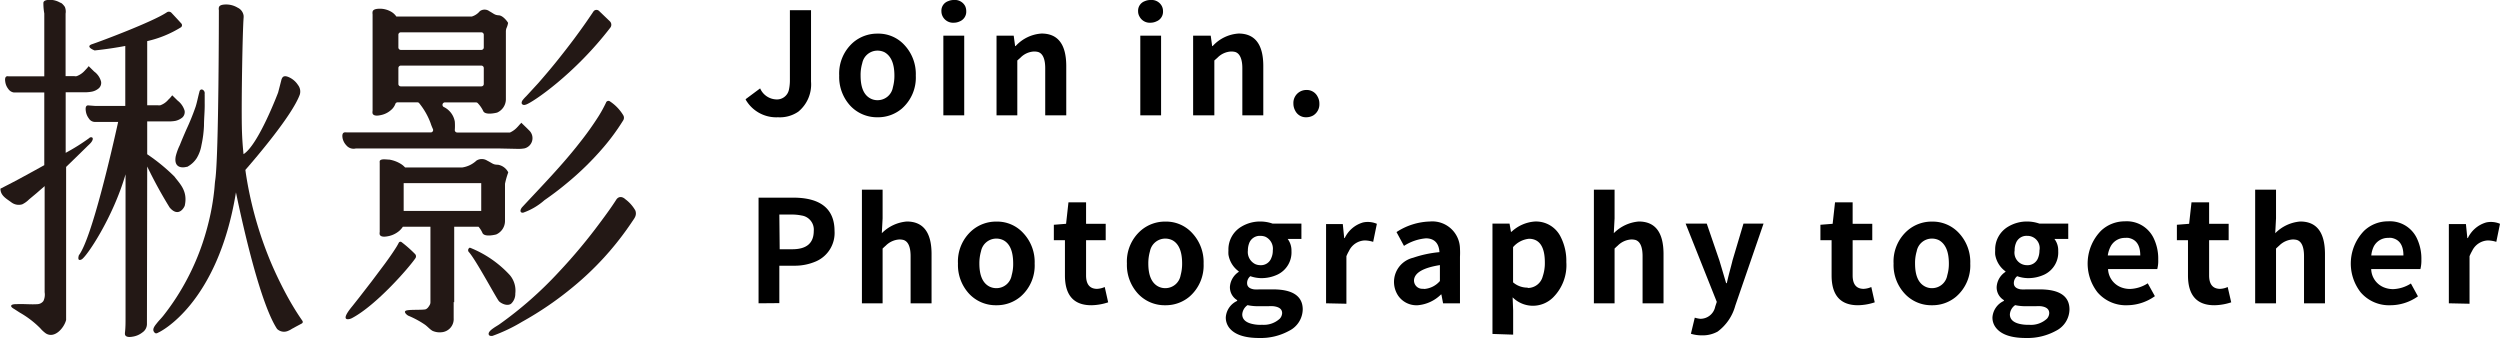 <svg id="b0074683-3e5c-4001-9f65-c8ae0ce0ca34" data-name="圖層 2" xmlns="http://www.w3.org/2000/svg" viewBox="0 0 283.96 38.39"><defs><style>.fdc6e8c7-aaf0-4f59-b81b-1f81d565661b{fill:#231815;}</style></defs><path class="fdc6e8c7-aaf0-4f59-b81b-1f81d565661b" d="M173.2,292.24a50.42,50.42,0,0,0,2.55,4.66c.85,1,1.48.33,1.71-.19.39-1.69-.58-2.53-1.17-3.33a21.22,21.22,0,0,0-3.09-2.53v-3.73h2.53a4.11,4.11,0,0,0,.67-.06,1.93,1.93,0,0,0,.8-.39.85.85,0,0,0,.25-.76,2.24,2.24,0,0,0-.78-1.14l-.62-.61a.53.53,0,0,0-.12.14,3.61,3.61,0,0,1-.33.35,2.11,2.11,0,0,1-.92.64,1.19,1.19,0,0,1-.26,0H173.2V278a12.45,12.45,0,0,0,3.85-1.58.3.3,0,0,0,0-.45c-.31-.35-.8-.87-1.09-1.18a.41.41,0,0,0-.53-.06c-1.58,1.07-7.59,3.32-8.47,3.61s.27.72.27.72c1.32-.14,2.47-.32,3.48-.51v6.81H167.6l-.33,0-.67-.05a.66.66,0,0,0-.2,0c-.24.08-.2.46-.17.65a1.75,1.75,0,0,0,.34.82.82.82,0,0,0,.68.4l.11,0h2.54c-.68,3.09-3,13.23-4.46,15.14,0,0-.26.75.3.48s3.56-4.72,5-9.67v16.3c0,.55,0,1.08-.06,1.63a.88.88,0,0,0,0,.28c.1.33.61.28.86.23a2.35,2.35,0,0,0,1.1-.47,1.16,1.16,0,0,0,.53-.94Z" transform="translate(-156.48 -273.33)"/><path class="fdc6e8c7-aaf0-4f59-b81b-1f81d565661b" d="M165.42,290.9l.9-.88c.23-.24.58-.49.68-.82a.25.25,0,0,0,0-.19c-.05-.13-.3-.11-.38,0a23.15,23.15,0,0,1-2.68,1.68v-6.88h2.33a4.32,4.32,0,0,0,.64-.07,1.72,1.72,0,0,0,.8-.39.82.82,0,0,0,.25-.75,2.05,2.05,0,0,0-.78-1.14l-.62-.61a.55.55,0,0,0-.12.14c-.1.12-.21.23-.32.35a2.32,2.32,0,0,1-.93.64.75.75,0,0,1-.26,0h-1v-2.87c0-1.41,0-2.82,0-4.23a1.41,1.41,0,0,0-.08-.76c-.07-.12-.36-.48-.52-.48a2.35,2.35,0,0,0-1.1-.33c-.25,0-.76,0-.82.32a6.45,6.45,0,0,0,.1,1.23c0,.48,0,1,0,1.44V282h-3.39l-.67,0a.44.44,0,0,0-.2,0c-.24.07-.2.45-.17.63a1.68,1.68,0,0,0,.34.8.92.92,0,0,0,.61.4h3.48v8.26c-1.53.85-2.86,1.57-3.05,1.67-.64.34-1.28.67-1.93,1l0,0a.08.08,0,0,0,0,0c0,.8.69,1.14,1.25,1.56a1.39,1.39,0,0,0,1.22.22,2.8,2.8,0,0,0,.78-.56l.84-.7.93-.81v12.05a1.69,1.69,0,0,1-.14,1,.9.9,0,0,1-.69.36c-.8.05-1.61-.05-2.42,0a1.09,1.09,0,0,0-.44.06c-.27.15,0,.35.17.45s.48.31.72.46a10.74,10.74,0,0,1,2.31,1.77,3.44,3.44,0,0,0,.63.58c1,.63,2.08-.64,2.3-1.53V292.29Z" transform="translate(-156.48 -273.33)"/><path class="fdc6e8c7-aaf0-4f59-b81b-1f81d565661b" d="M176.44,291.08c-.24,1.3.69,1.35,1.23,1.2l.07,0a2.88,2.88,0,0,0,1.09-1,4.15,4.15,0,0,0,.53-1.45,12.84,12.84,0,0,0,.29-2.23c0-.85.1-1.71.08-2.56,0-.29,0-.59,0-.88a1.41,1.41,0,0,1,0-.2.44.44,0,0,0-.31-.47c-.23,0-.27.17-.3.31-.15.55-.25,1.11-.42,1.65a26.89,26.89,0,0,1-1.06,2.61c-.25.58-.5,1.15-.73,1.74A6.39,6.39,0,0,0,176.44,291.08Z" transform="translate(-156.48 -273.33)"/><path class="fdc6e8c7-aaf0-4f59-b81b-1f81d565661b" d="M190.85,309.8l0,0c-.39-.56-.76-1.13-1.11-1.72-.48-.8-.92-1.62-1.34-2.46-.55-1.1-1.06-2.22-1.51-3.37a42.76,42.76,0,0,1-2.48-9.19l-.06-.43c1.22-1.4,5.3-6.17,6.18-8.55a1.19,1.19,0,0,0-.2-1.09,2.41,2.41,0,0,0-.89-.82c-.23-.12-.7-.34-.9,0a.86.86,0,0,0-.11.28l-.24.93-.12.46s-2.24,5.95-3.93,7c-.1-1-.17-2-.19-3.12-.06-2.93.08-10.86.2-12.37a1.94,1.94,0,0,0,0-.24,1.18,1.18,0,0,0-.68-.91,2.52,2.52,0,0,0-1.23-.36c-.27,0-.83,0-.9.34a.76.76,0,0,0,0,.3s0,16.47-.41,19.29c-.06.4-.07.81-.12,1.21-.09.84-.22,1.68-.39,2.51a29.79,29.79,0,0,1-.93,3.45,27.37,27.37,0,0,1-1.71,4,26.83,26.83,0,0,1-2.75,4.25c-.22.28-.49.54-.71.82s-.57.67-.36,1,.41.13.59.05c0,0,6.65-3.12,8.73-15.88.91,4.38,2.82,12.69,4.67,15.51a1.13,1.13,0,0,0,1.15.26,2.38,2.38,0,0,0,.55-.28c.17-.08.33-.18.5-.27l.6-.32s.1-.06.11-.12A.29.29,0,0,0,190.85,309.8Z" transform="translate(-156.48 -273.33)"/><path class="fdc6e8c7-aaf0-4f59-b81b-1f81d565661b" d="M196.91,290.19l.21,0H213l2.35.05a3.7,3.7,0,0,0,.72-.06h0a1.2,1.2,0,0,0,.55-2l-.3-.3-.63-.61s-.08.11-.12.14-.21.24-.32.35a2.55,2.55,0,0,1-.84.62h-6a.27.27,0,0,1-.27-.3,6.87,6.87,0,0,0,0-.93,2.27,2.27,0,0,0-1.28-1.68.28.28,0,0,1,.15-.51h3.53a.29.29,0,0,1,.21.09,3.42,3.42,0,0,1,.61.88c.21.52,1.42.23,1.58.19h0a1.67,1.67,0,0,0,1-1.47h0v-7.73a1.21,1.21,0,0,1,.06-.38,2.23,2.23,0,0,0,.19-.61c-.08-.16-.57-.83-1.05-.86s-.52-.16-1.08-.47a.91.91,0,0,0-1.08,0,1.89,1.89,0,0,1-.92.61l-.1,0h-8.46a1.77,1.77,0,0,0-.56-.53,2.58,2.58,0,0,0-1.23-.36c-.28,0-.84,0-.91.34a1,1,0,0,0,0,.3l0,.14v10h0v.83a.7.7,0,0,0,0,.29c.13.34.68.24.95.18a2.46,2.46,0,0,0,1.14-.57,1.63,1.63,0,0,0,.49-.68.28.28,0,0,1,.26-.2h2.23a.31.31,0,0,1,.2.07,8,8,0,0,1,1.32,2.3,5.52,5.52,0,0,0,.26.66.27.27,0,0,1-.25.39h-8.73l-.82,0a.7.7,0,0,0-.25,0c-.29.07-.24.46-.21.65a1.68,1.68,0,0,0,.43.82A1.07,1.07,0,0,0,196.91,290.19ZM211.16,279H202a.28.28,0,0,1-.27-.28v-1.47A.28.28,0,0,1,202,277h9.15a.28.28,0,0,1,.28.28v1.47A.28.28,0,0,1,211.16,279ZM202,280.78h9.15a.28.28,0,0,1,.28.28v1.8a.27.27,0,0,1-.28.28H202a.27.27,0,0,1-.27-.28v-1.8A.28.28,0,0,1,202,280.78Z" transform="translate(-156.48 -273.33)"/><path class="fdc6e8c7-aaf0-4f59-b81b-1f81d565661b" d="M203.64,302.2a14.08,14.08,0,0,0-1.55-1.37.21.21,0,0,0-.32.08,6.48,6.48,0,0,1-.39.67c-.37.58-.77,1.14-1.17,1.69l-1.5,2-1.47,1.9-.72.91c-.15.19-1.25,1.46-.56,1.51a1.07,1.07,0,0,0,.52-.14c2.75-1.46,6.46-5.72,7.19-6.8A.38.38,0,0,0,203.64,302.2Z" transform="translate(-156.48 -273.33)"/><path class="fdc6e8c7-aaf0-4f59-b81b-1f81d565661b" d="M214.52,307.84a1.52,1.52,0,0,0,.49-1.17,2.74,2.74,0,0,0-.61-2.08,12.33,12.33,0,0,0-4.55-3.13.31.31,0,0,0-.14.47c.78.82,3.2,5.38,3.46,5.63S214.08,308.13,214.52,307.84Z" transform="translate(-156.48 -273.33)"/><path class="fdc6e8c7-aaf0-4f59-b81b-1f81d565661b" d="M208.07,307.66v-8.58h2.76a2.72,2.72,0,0,1,.44.69c.22.56,1.57.19,1.57.19a1.68,1.68,0,0,0,1-1.54v-4.17a.08.08,0,0,0,0-.05,9.3,9.3,0,0,1,.37-1.29,1.6,1.6,0,0,0-1.18-.87c-.55,0-.58-.15-1.22-.47a1.13,1.13,0,0,0-1.21,0,3,3,0,0,1-1.61.78h-6.5a2.21,2.21,0,0,0-.43-.37,3.62,3.62,0,0,0-1.35-.52c-.32,0-1-.14-1.1.17a.58.58,0,0,0,0,.18v7.27h0v.6a.7.7,0,0,0,0,.29c.13.34.71.24,1,.18a2.75,2.75,0,0,0,1.2-.58,2.23,2.23,0,0,0,.43-.49h3.13v8.6a.59.59,0,0,1-.05.23c-.14.27-.33.54-.58.57-.54.07-1.81,0-2.14.13s.09.5.26.58a10.51,10.51,0,0,1,1.86,1c.31.21.57.54.89.72a2,2,0,0,0,1,.16,1.5,1.5,0,0,0,1.4-1.6v-1.83Zm-5.74-10.37v-3.16h8.81v3.16Z" transform="translate(-156.48 -273.33)"/><path class="fdc6e8c7-aaf0-4f59-b81b-1f81d565661b" d="M216.22,285.21c.78-.25,5.55-3.48,9.59-8.75a.54.54,0,0,0-.06-.71l-1.23-1.18a.42.42,0,0,0-.64.07c-.27.41-.55.81-.83,1.22-.44.63-.89,1.25-1.35,1.87-.59.79-1.2,1.57-1.82,2.35s-1.48,1.8-2.25,2.68l-.92,1-.47.51a3.72,3.72,0,0,0-.42.47c-.07.11-.16.34,0,.45S216.1,285.24,216.22,285.21Z" transform="translate(-156.48 -273.33)"/><path class="fdc6e8c7-aaf0-4f59-b81b-1f81d565661b" d="M225.31,285a15.16,15.16,0,0,1-.84,1.53,34.79,34.79,0,0,1-2.14,3c-2,2.57-4.29,4.91-6.52,7.31-.16.17-.32.49-.11.62a.34.34,0,0,0,.28,0,7.26,7.26,0,0,0,2.34-1.39c.85-.59,1.68-1.21,2.47-1.87a33.22,33.22,0,0,0,4.28-4.19,24.65,24.65,0,0,0,2.19-3,.56.56,0,0,0,0-.61,4.93,4.93,0,0,0-1.54-1.58A.29.29,0,0,0,225.31,285Z" transform="translate(-156.48 -273.33)"/><path class="fdc6e8c7-aaf0-4f59-b81b-1f81d565661b" d="M228.64,297.23a4.14,4.14,0,0,0-1.13-1.27c-.3-.28-.7-.38-1,0-.56.88-1.18,1.73-1.8,2.56a62.27,62.27,0,0,1-4.78,5.73,43.4,43.4,0,0,1-6.76,5.94c-.21.14-.43.26-.64.41s-.67.47-.52.77a.24.24,0,0,0,.19.11.78.78,0,0,0,.22,0,18.82,18.82,0,0,0,3.36-1.6,37.94,37.94,0,0,0,5.84-4,33.92,33.92,0,0,0,6.26-6.79c.2-.28.39-.57.58-.85a1.78,1.78,0,0,0,.17-.3A.91.91,0,0,0,228.64,297.23Z" transform="translate(-156.48 -273.33)"/><path d="M244.85,286.65a4,4,0,0,1-3.67-2l0-.06,1.64-1.22a2.08,2.08,0,0,0,1.78,1.25,1.39,1.39,0,0,0,1.49-1.1,5.08,5.08,0,0,0,.11-1.11v-7.92h2.4v8.11a4,4,0,0,1-1.44,3.41A3.7,3.7,0,0,1,244.85,286.65Z" transform="translate(-156.48 -273.33)"/><path d="M256.16,286.65a4.15,4.15,0,0,1-3.1-1.31,4.82,4.82,0,0,1-1.26-3.43,4.69,4.69,0,0,1,1.59-3.76,4.19,4.19,0,0,1,2.77-1,4,4,0,0,1,3.08,1.33,4.81,4.81,0,0,1,1.26,3.44,4.68,4.68,0,0,1-1.59,3.75A4.17,4.17,0,0,1,256.16,286.65Zm0-1.94a1.76,1.76,0,0,0,1.74-1.47,4.88,4.88,0,0,0,.17-1.33q0-2-1.11-2.64a1.78,1.78,0,0,0-.8-.19,1.76,1.76,0,0,0-1.74,1.42,4.72,4.72,0,0,0-.19,1.41c0,1.33.36,2.19,1.09,2.59A1.69,1.69,0,0,0,256.16,284.71Z" transform="translate(-156.48 -273.33)"/><path d="M264.83,275.91a1.33,1.33,0,0,1-1.27-.7,1.27,1.27,0,0,1-.15-.6,1.14,1.14,0,0,1,.77-1.15,1.57,1.57,0,0,1,.65-.13,1.31,1.31,0,0,1,1.28.7,1.4,1.4,0,0,1,.12.58,1.18,1.18,0,0,1-.72,1.14A1.58,1.58,0,0,1,264.83,275.91Zm-1.2,10.52v-9.05H266v9.05Z" transform="translate(-156.48 -273.33)"/><path d="M269.67,286.43v-9.05h1.95l.16,1.18h.06a4.37,4.37,0,0,1,2.94-1.42q2.79,0,2.81,3.65v5.64H275.2v-5.36c0-1-.26-1.65-.79-1.83a1.83,1.83,0,0,0-.49-.06,2.3,2.3,0,0,0-1.54.71l-.35.31v6.23Z" transform="translate(-156.48 -273.33)"/><path d="M287.17,275.91a1.31,1.31,0,0,1-1.26-.7,1.17,1.17,0,0,1-.16-.6,1.15,1.15,0,0,1,.77-1.15,1.57,1.57,0,0,1,.65-.13,1.31,1.31,0,0,1,1.28.7,1.27,1.27,0,0,1,.13.58,1.17,1.17,0,0,1-.73,1.14A1.58,1.58,0,0,1,287.17,275.91ZM286,286.43v-9.05h2.36v9.05Z" transform="translate(-156.48 -273.33)"/><path d="M292,286.43v-9.05H294l.16,1.18h.06a4.37,4.37,0,0,1,2.94-1.42c1.87,0,2.8,1.24,2.81,3.65v5.64h-2.38v-5.36c0-1-.27-1.65-.79-1.83a1.88,1.88,0,0,0-.49-.06,2.32,2.32,0,0,0-1.55.71l-.35.31v6.23Z" transform="translate(-156.48 -273.33)"/><path d="M304.86,286.65a1.35,1.35,0,0,1-1.27-.76,1.63,1.63,0,0,1-.2-.79,1.47,1.47,0,0,1,.71-1.34,1.45,1.45,0,0,1,.76-.21,1.37,1.37,0,0,1,1.28.76,1.57,1.57,0,0,1,.2.79,1.48,1.48,0,0,1-.71,1.35A1.61,1.61,0,0,1,304.86,286.65Z" transform="translate(-156.48 -273.33)"/><path d="M242.64,307.78v-12h3.94c3.11,0,4.68,1.28,4.69,3.77a3.52,3.52,0,0,1-2.09,3.46,6.06,6.06,0,0,1-2.54.5H245v4.25Zm2.4-6.14h1.44q2.42,0,2.43-2.07a1.62,1.62,0,0,0-1.37-1.76,5.37,5.37,0,0,0-1.14-.11H245Z" transform="translate(-156.48 -273.33)"/><path d="M254.38,307.78V294.87h2.35v3.26l-.09,1.69a4.5,4.5,0,0,1,2.84-1.33c1.87,0,2.8,1.24,2.81,3.65v5.64h-2.38v-5.35c0-1.05-.27-1.66-.79-1.84a1.88,1.88,0,0,0-.49-.06,2.37,2.37,0,0,0-1.55.71c-.11.09-.22.2-.35.32v6.22Z" transform="translate(-156.48 -273.33)"/><path d="M269.65,308a4.13,4.13,0,0,1-3.1-1.31,4.81,4.81,0,0,1-1.26-3.43,4.66,4.66,0,0,1,1.6-3.76,4.18,4.18,0,0,1,2.76-1,4,4,0,0,1,3.08,1.33,4.78,4.78,0,0,1,1.27,3.44,4.66,4.66,0,0,1-1.6,3.75A4.17,4.17,0,0,1,269.65,308Zm0-1.94a1.75,1.75,0,0,0,1.74-1.47,4.52,4.52,0,0,0,.17-1.33c0-1.36-.36-2.24-1.1-2.64a1.79,1.79,0,0,0-.81-.19,1.77,1.77,0,0,0-1.74,1.43,5,5,0,0,0-.19,1.4c0,1.33.37,2.19,1.09,2.59A1.74,1.74,0,0,0,269.65,306.06Z" transform="translate(-156.48 -273.33)"/><path d="M280.44,308q-3,0-3-3.39v-4h-1.26v-1.75l1.39-.11.27-2.44h2v2.44h2.23v1.86h-2.23v4q0,1.51,1.23,1.53a2.41,2.41,0,0,0,.89-.21l.39,1.74A6.34,6.34,0,0,1,280.44,308Z" transform="translate(-156.48 -273.33)"/><path d="M288.84,308a4.13,4.13,0,0,1-3.1-1.31,4.81,4.81,0,0,1-1.26-3.43,4.66,4.66,0,0,1,1.6-3.76,4.18,4.18,0,0,1,2.76-1,4,4,0,0,1,3.08,1.33,4.82,4.82,0,0,1,1.27,3.44,4.69,4.69,0,0,1-1.6,3.75A4.17,4.17,0,0,1,288.84,308Zm0-1.94a1.76,1.76,0,0,0,1.74-1.47,4.88,4.88,0,0,0,.17-1.33c0-1.36-.37-2.24-1.1-2.64a1.82,1.82,0,0,0-.81-.19,1.77,1.77,0,0,0-1.74,1.43,5,5,0,0,0-.19,1.4c0,1.33.37,2.19,1.09,2.59A1.72,1.72,0,0,0,288.84,306.06Z" transform="translate(-156.48 -273.33)"/><path d="M299.5,311.72c-1.66,0-2.8-.39-3.4-1.16a1.9,1.9,0,0,1-.39-1.18,2.21,2.21,0,0,1,1.29-1.87v-.09a1.7,1.7,0,0,1-.82-1.52,2.21,2.21,0,0,1,1-1.69v-.06a2.9,2.9,0,0,1-1.17-1.91,3.67,3.67,0,0,1,0-.46,3,3,0,0,1,1.5-2.72,4.1,4.1,0,0,1,2.16-.57,4.2,4.2,0,0,1,1.36.24h3.27v1.74h-1.56a2.18,2.18,0,0,1,.43,1.37,2.79,2.79,0,0,1-1.57,2.67,4.25,4.25,0,0,1-1.93.41,3.87,3.87,0,0,1-1.17-.22,1,1,0,0,0-.37.79c0,.39.26.63.8.71a5.72,5.72,0,0,0,.62,0h1.53c2.23,0,3.36.77,3.37,2.26a2.77,2.77,0,0,1-1.54,2.44A6.68,6.68,0,0,1,299.5,311.72Zm.35-1.5a2.66,2.66,0,0,0,2-.7,1,1,0,0,0,.26-.62c0-.45-.32-.71-1-.79a4.91,4.91,0,0,0-.57,0h-1.09a5.64,5.64,0,0,1-1.27-.12,1.38,1.38,0,0,0-.6,1.05c0,.55.39.92,1.16,1.09A3.94,3.94,0,0,0,299.85,310.22Zm-.21-6.77a1.25,1.25,0,0,0,1.25-.84,2,2,0,0,0,.16-.83,1.5,1.5,0,0,0-.87-1.57,1.61,1.61,0,0,0-.54-.09,1.28,1.28,0,0,0-1.28.85,2.29,2.29,0,0,0-.14.81,1.53,1.53,0,0,0,.84,1.55A1.47,1.47,0,0,0,299.64,303.45Z" transform="translate(-156.48 -273.33)"/><path d="M307.1,307.78v-9H309l.16,1.59h.06a3.32,3.32,0,0,1,2.07-1.77,2.35,2.35,0,0,1,.51-.06,2.65,2.65,0,0,1,1.07.21l-.42,2.05a3.43,3.43,0,0,0-.95-.16,2.07,2.07,0,0,0-1.8,1.2,4.62,4.62,0,0,0-.29.59v5.4Z" transform="translate(-156.48 -273.33)"/><path d="M317.51,308a2.52,2.52,0,0,1-2.25-1.13,2.82,2.82,0,0,1,1.72-4.26,12.7,12.7,0,0,1,3-.64c-.06-1-.57-1.56-1.53-1.57a5.43,5.43,0,0,0-2.5.86l-.85-1.57a7.27,7.27,0,0,1,3.78-1.2,3.14,3.14,0,0,1,3.43,3.1,8.52,8.52,0,0,1,0,.9v5.29h-1.92l-.19-1h-.05A4.26,4.26,0,0,1,317.51,308Zm.77-1.85a2.6,2.6,0,0,0,1.75-.9v-1.81c-1.89.3-2.87.87-2.94,1.69a.94.94,0,0,0,1,1Z" transform="translate(-156.48 -273.33)"/><path d="M326,311.26V298.73h1.94l.16.93h.06a4.31,4.31,0,0,1,2.67-1.17,3.12,3.12,0,0,1,2.94,1.79,6,6,0,0,1,.62,2.82,5.17,5.17,0,0,1-1.49,4,3.25,3.25,0,0,1-4.61,0l.06,1.49v2.75Zm4-5.22a1.75,1.75,0,0,0,1.71-1.32,4.69,4.69,0,0,0,.24-1.58c0-1.78-.61-2.68-1.8-2.69a2.76,2.76,0,0,0-1.81.95v4A2.49,2.49,0,0,0,330,306Z" transform="translate(-156.48 -273.33)"/><path d="M337.52,307.78V294.87h2.35v3.26l-.09,1.69a4.5,4.5,0,0,1,2.84-1.33q2.79,0,2.81,3.65v5.64h-2.38v-5.35c0-1.05-.27-1.66-.79-1.84a1.88,1.88,0,0,0-.49-.06,2.35,2.35,0,0,0-1.55.71c-.11.09-.22.2-.35.32v6.22Z" transform="translate(-156.48 -273.33)"/><path d="M349.79,311.42a4.15,4.15,0,0,1-1.25-.18l.44-1.83a2.89,2.89,0,0,0,.63.13,1.71,1.71,0,0,0,1.69-1.38l.18-.54-3.54-8.89h2.4l1.44,4.2c.07.24.33,1.1.76,2.56h.08c.06-.28.16-.71.31-1.28s.27-1,.33-1.28l1.25-4.2h2.28l-3.21,9.32a5.44,5.44,0,0,1-2,2.94A3.49,3.49,0,0,1,349.79,311.42Z" transform="translate(-156.48 -273.33)"/><path d="M367.52,308q-3,0-3-3.39v-4h-1.27v-1.75l1.39-.11.27-2.44h2v2.44h2.23v1.86h-2.23v4q0,1.51,1.23,1.53a2.37,2.37,0,0,0,.89-.21l.39,1.74A6.34,6.34,0,0,1,367.52,308Z" transform="translate(-156.48 -273.33)"/><path d="M375.92,308a4.1,4.1,0,0,1-3.09-1.31,4.77,4.77,0,0,1-1.27-3.43,4.66,4.66,0,0,1,1.6-3.76,4.18,4.18,0,0,1,2.76-1,4.06,4.06,0,0,1,3.09,1.33,4.81,4.81,0,0,1,1.26,3.44,4.66,4.66,0,0,1-1.6,3.75A4.15,4.15,0,0,1,375.92,308Zm0-1.94a1.75,1.75,0,0,0,1.74-1.47,4.51,4.51,0,0,0,.18-1.33q0-2-1.11-2.64a1.79,1.79,0,0,0-.81-.19,1.75,1.75,0,0,0-1.73,1.43,4.65,4.65,0,0,0-.19,1.4c0,1.33.36,2.19,1.09,2.59A1.68,1.68,0,0,0,375.92,306.06Z" transform="translate(-156.48 -273.33)"/><path d="M386.59,311.72c-1.67,0-2.8-.39-3.4-1.16a1.85,1.85,0,0,1-.4-1.18,2.22,2.22,0,0,1,1.3-1.87v-.09a1.68,1.68,0,0,1-.82-1.52,2.2,2.2,0,0,1,1-1.69v-.06a2.9,2.9,0,0,1-1.17-1.91,3.67,3.67,0,0,1,0-.46,3,3,0,0,1,1.5-2.72,4.14,4.14,0,0,1,2.17-.57,4.29,4.29,0,0,1,1.36.24h3.27v1.74h-1.57a2.12,2.12,0,0,1,.43,1.37,2.78,2.78,0,0,1-1.56,2.67,4.28,4.28,0,0,1-1.93.41,3.76,3.76,0,0,1-1.17-.22,1,1,0,0,0-.38.79c0,.39.27.63.8.71a5.72,5.72,0,0,0,.62,0h1.53c2.24,0,3.36.77,3.37,2.26a2.76,2.76,0,0,1-1.53,2.44A6.73,6.73,0,0,1,386.59,311.72Zm.34-1.5a2.68,2.68,0,0,0,2.06-.7,1,1,0,0,0,.25-.62c0-.45-.32-.71-.95-.79a4.91,4.91,0,0,0-.57,0h-1.09a5.6,5.6,0,0,1-1.26-.12,1.38,1.38,0,0,0-.6,1.05c0,.55.38.92,1.15,1.09A4,4,0,0,0,386.93,310.22Zm-.2-6.77a1.26,1.26,0,0,0,1.25-.84,2.23,2.23,0,0,0,.15-.83,1.39,1.39,0,0,0-1.4-1.66,1.27,1.27,0,0,0-1.28.85,2.09,2.09,0,0,0-.14.81,1.42,1.42,0,0,0,1.42,1.67Z" transform="translate(-156.48 -273.33)"/><path d="M398.12,308a4.24,4.24,0,0,1-3.4-1.47,5.33,5.33,0,0,1,.41-7,3.92,3.92,0,0,1,2.7-1.06,3.38,3.38,0,0,1,3.24,1.85,5.33,5.33,0,0,1,.55,2.5,3.67,3.67,0,0,1-.11,1.07h-5.59A2.33,2.33,0,0,0,397.5,306a2.75,2.75,0,0,0,.93.15,3.94,3.94,0,0,0,2-.64l.81,1.46A5.47,5.47,0,0,1,398.12,308Zm-2.23-5.65h3.69q0-1.75-1.35-2a2.22,2.22,0,0,0-.37,0,1.82,1.82,0,0,0-1.66,1A3.2,3.2,0,0,0,395.89,302.35Z" transform="translate(-156.48 -273.33)"/><path d="M408,308q-3,0-3-3.39v-4h-1.26v-1.75l1.39-.11.27-2.44h2v2.44h2.22v1.86h-2.22v4q0,1.51,1.23,1.53a2.32,2.32,0,0,0,.88-.21l.4,1.74A6.39,6.39,0,0,1,408,308Z" transform="translate(-156.48 -273.33)"/><path d="M412.63,307.78V294.87H415v3.26l-.09,1.69a4.5,4.5,0,0,1,2.84-1.33q2.79,0,2.81,3.65v5.64h-2.38v-5.35c0-1.05-.27-1.66-.79-1.84a1.88,1.88,0,0,0-.49-.06,2.37,2.37,0,0,0-1.55.71c-.11.09-.22.2-.35.32v6.22Z" transform="translate(-156.48 -273.33)"/><path d="M428,308a4.24,4.24,0,0,1-3.39-1.47,5.33,5.33,0,0,1,.41-7,3.92,3.92,0,0,1,2.7-1.06,3.38,3.38,0,0,1,3.24,1.85,5.33,5.33,0,0,1,.55,2.5,4.06,4.06,0,0,1-.11,1.07h-5.59a2.31,2.31,0,0,0,1.58,2.13,2.75,2.75,0,0,0,.93.15,4,4,0,0,0,2-.64l.8,1.46A5.43,5.43,0,0,1,428,308Zm-2.22-5.65h3.69c0-1.17-.45-1.83-1.36-2a2,2,0,0,0-.36,0,1.81,1.81,0,0,0-1.66,1A3,3,0,0,0,425.82,302.35Z" transform="translate(-156.48 -273.33)"/><path d="M434.63,307.78v-9h1.94l.16,1.59h.06a3.32,3.32,0,0,1,2.07-1.77,2.35,2.35,0,0,1,.51-.06,2.65,2.65,0,0,1,1.07.21l-.42,2.05a3.43,3.43,0,0,0-.95-.16,2.07,2.07,0,0,0-1.8,1.2,4.62,4.62,0,0,0-.29.59v5.4Z" transform="translate(-156.48 -273.33)"/></svg>